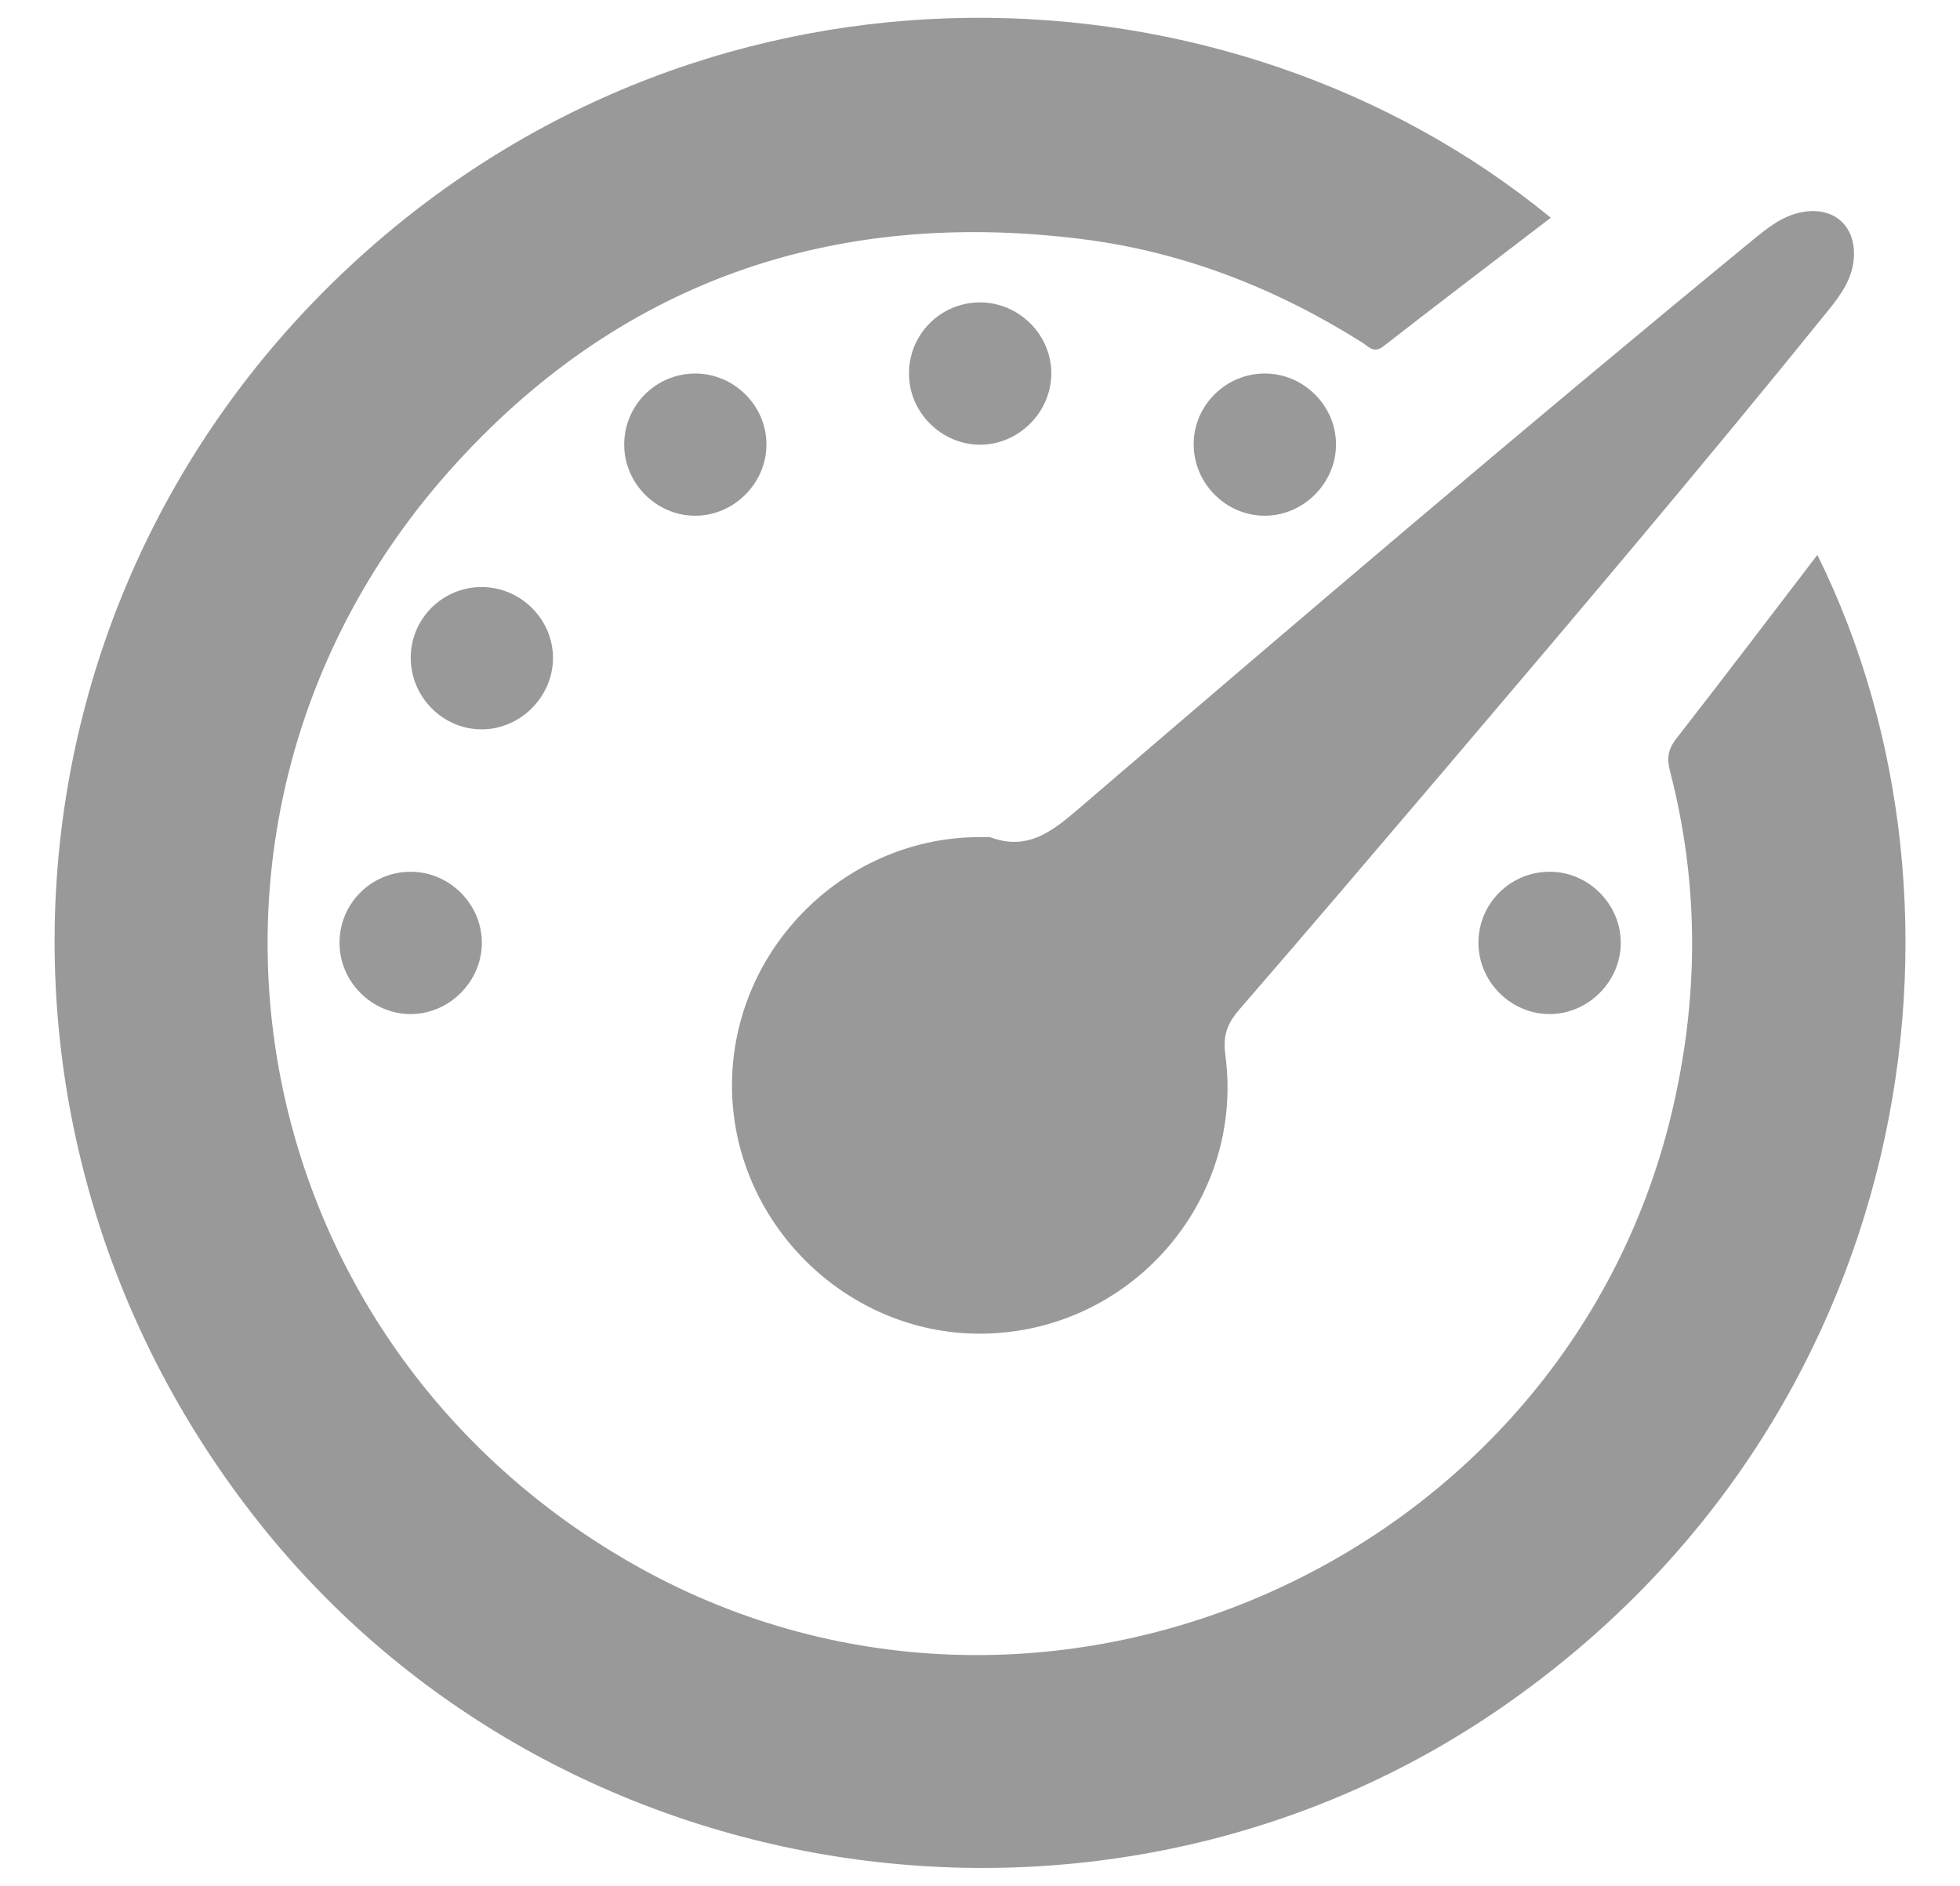 <?xml version="1.0" encoding="utf-8"?>
<!-- Generator: Adobe Illustrator 25.0.0, SVG Export Plug-In . SVG Version: 6.00 Build 0)  -->
<svg version="1.1" id="Layer_1" xmlns="http://www.w3.org/2000/svg" xmlns:xlink="http://www.w3.org/1999/xlink" x="0px" y="0px"
	 viewBox="0 0 195.12 187.76" style="enable-background:new 0 0 195.12 187.76;" xml:space="preserve">
<style type="text/css">
	.st0{fill:#999999;}
</style>
<g>
	<g>
		<path class="st0" d="M154.38,21.68c-5.58,4.28-11.15,8.51-16.66,12.8c-0.96,0.75-1.48,0.03-2.1-0.37
			c-8.59-5.41-17.86-9.05-27.95-10.31c-24.9-3.12-46.23,4.33-62.9,23.04c-30.29,34-21.5,86.05,17.97,108.73
			c40.73,23.41,93.65,0.11,103.91-45.75c2.48-11.06,2.45-22.09-0.41-33.08c-0.32-1.24-0.18-2.15,0.64-3.2
			c4.71-6.03,9.33-12.14,14.04-18.29c17.53,35.43,9.63,86.27-31.29,114.66C110.45,197.09,55.56,189,25.89,151.73
			c-30.6-38.44-26.47-93,9.73-125.95C71.21-6.62,122.53-4.46,154.38,21.68z"/>
		<path class="st0" d="M97.68,132.79c-13.53,0.09-24.84-11.2-24.81-24.76c0.03-13.69,11.45-24.91,25.1-24.68
			c0.22,0,0.46-0.04,0.66,0.03c3.64,1.33,6.06-0.55,8.7-2.81c22.16-19.02,44.39-37.97,66.96-56.51c1.54-1.26,3.05-2.55,5.11-2.94
			c3.15-0.59,5.38,1.37,5.15,4.57c-0.15,2.1-1.32,3.7-2.58,5.26c-12.52,15.49-25.39,30.68-38.29,45.85
			c-6.74,7.92-13.48,15.84-20.29,23.7c-1.19,1.37-1.67,2.59-1.41,4.49C123.96,119.64,112.49,132.69,97.68,132.79z"/>
		<path class="st0" d="M90.49,37.27c-0.04-3.96,3.13-7.17,7.09-7.16c3.83,0.01,7.03,3.15,7.08,6.98c0.05,3.89-3.22,7.2-7.11,7.19
			C93.72,44.26,90.53,41.09,90.49,37.27z"/>
		<path class="st0" d="M62.14,44.33c-0.03-3.96,3.15-7.15,7.11-7.14c3.83,0.02,7.02,3.18,7.05,7c0.04,3.9-3.24,7.19-7.14,7.16
			C65.35,51.33,62.17,48.16,62.14,44.33z"/>
		<path class="st0" d="M125.9,37.19c3.83-0.01,7.04,3.13,7.1,6.95c0.07,3.89-3.19,7.21-7.09,7.21c-3.91,0-7.12-3.27-7.08-7.2
			C118.88,40.32,122.04,37.2,125.9,37.19z"/>
		<path class="st0" d="M47.89,58.45c3.93-0.03,7.19,3.21,7.16,7.12c-0.03,3.81-3.22,7.01-7.03,7.05c-3.91,0.04-7.15-3.22-7.13-7.15
			C40.9,61.61,44.03,58.48,47.89,58.45z"/>
		<path class="st0" d="M33.8,93.93c-0.03-3.96,3.16-7.15,7.12-7.13c3.83,0.02,7.01,3.18,7.05,7.01c0.03,3.9-3.24,7.18-7.14,7.16
			C37,100.94,33.82,97.75,33.8,93.93z"/>
		<path class="st0" d="M147.18,93.83c0.02-3.94,3.26-7.1,7.22-7.03c3.82,0.06,6.97,3.29,6.95,7.11c-0.02,3.81-3.21,7.02-7.02,7.06
			C150.42,101,147.16,97.75,147.18,93.83z"/>
	</g>
</g>
</svg>
